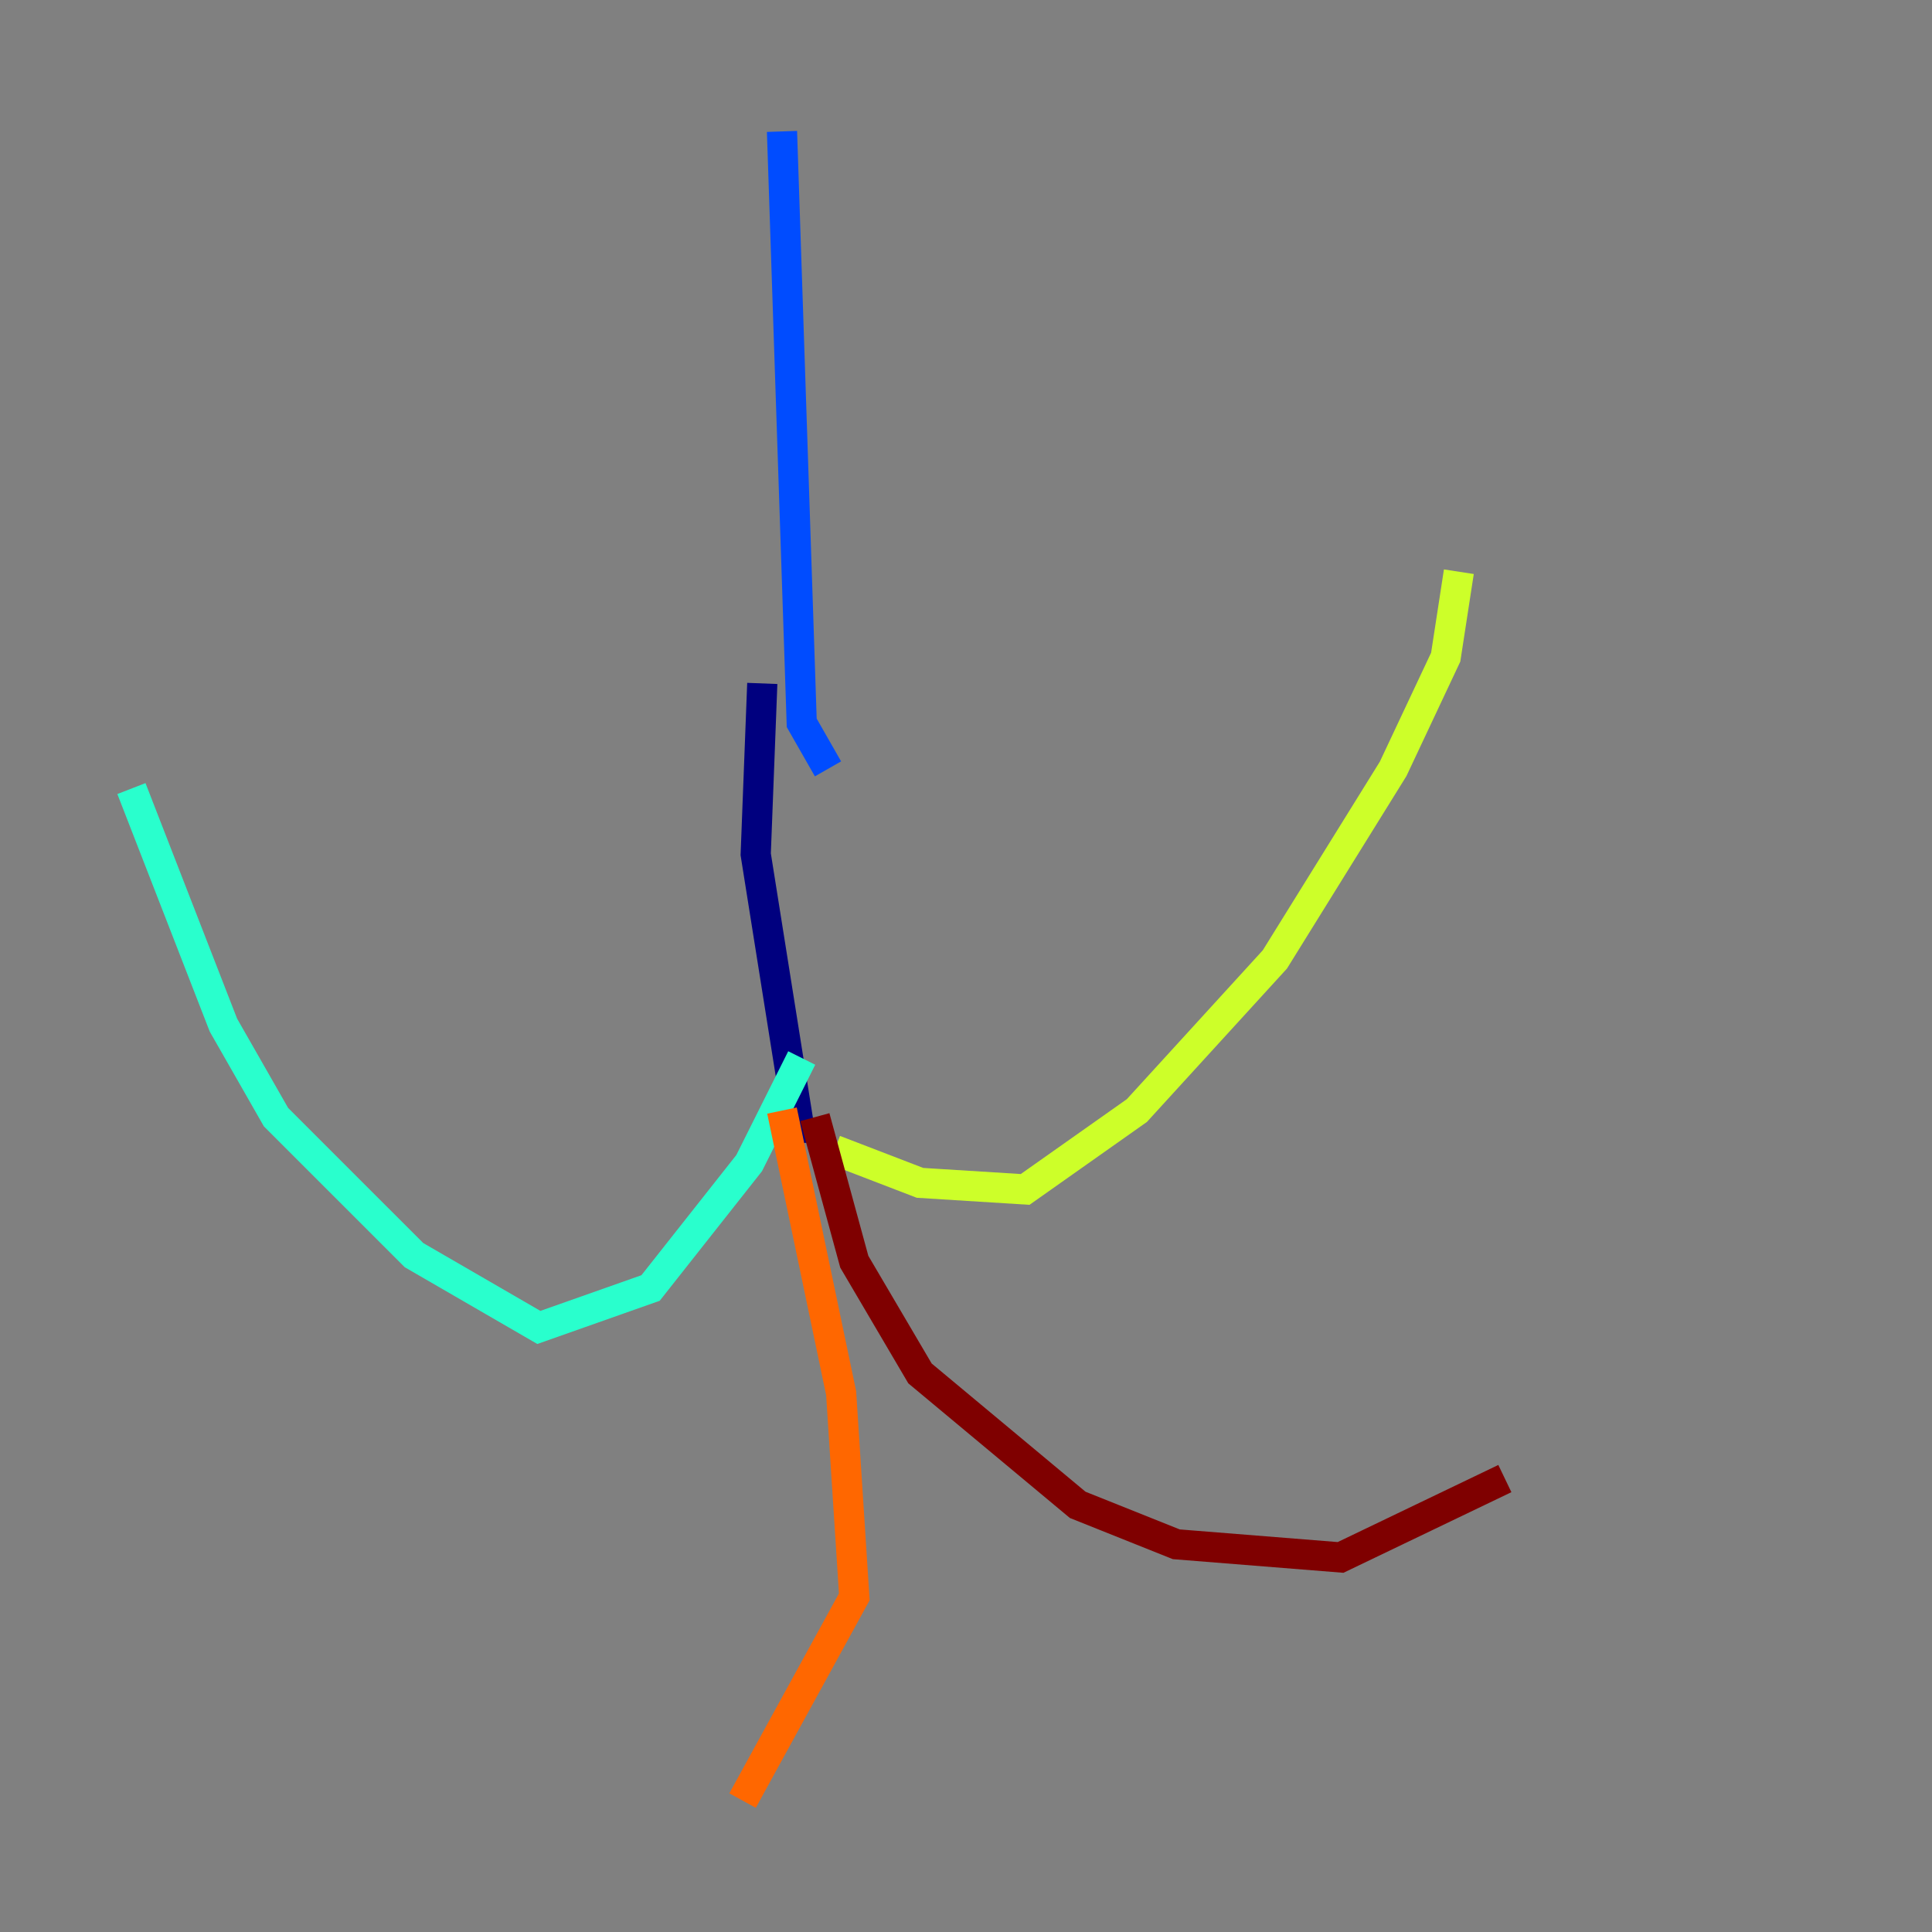 <?xml version="1.0" encoding="utf-8" ?>
<svg baseProfile="tiny" height="128" version="1.2" viewBox="0,0,128,128" width="128" xmlns="http://www.w3.org/2000/svg" xmlns:ev="http://www.w3.org/2001/xml-events" xmlns:xlink="http://www.w3.org/1999/xlink"><rect x="0" y="0" width="128" height="128" fill="#808080" stroke="none"/><defs /><polyline fill="none" points="50.503,45.279 50.068,56.599 53.116,75.755" stroke="#00007f" stroke-width="2" /><polyline fill="none" points="54.857,50.939 53.116,47.891 51.809,8.707" stroke="#004cff" stroke-width="2" /><polyline fill="none" points="53.116,70.095 49.633,77.061 43.102,85.333 35.701,87.946 27.429,83.156 18.286,74.014 14.803,67.918 8.707,52.245" stroke="#29ffcd" stroke-width="2" /><polyline fill="none" points="55.292,76.191 60.952,78.367 67.918,78.803 75.32,73.578 84.463,63.565 92.299,50.939 95.782,43.537 96.653,37.878" stroke="#cdff29" stroke-width="2" /><polyline fill="none" points="51.809,73.578 55.728,92.299 56.599,105.796 49.197,119.293" stroke="#ff6700" stroke-width="2" /><polyline fill="none" points="53.986,74.014 56.599,83.592 60.952,90.993 71.401,99.701 77.932,102.313 88.816,103.184 99.701,97.959" stroke="#7f0000" stroke-width="2" /></svg>